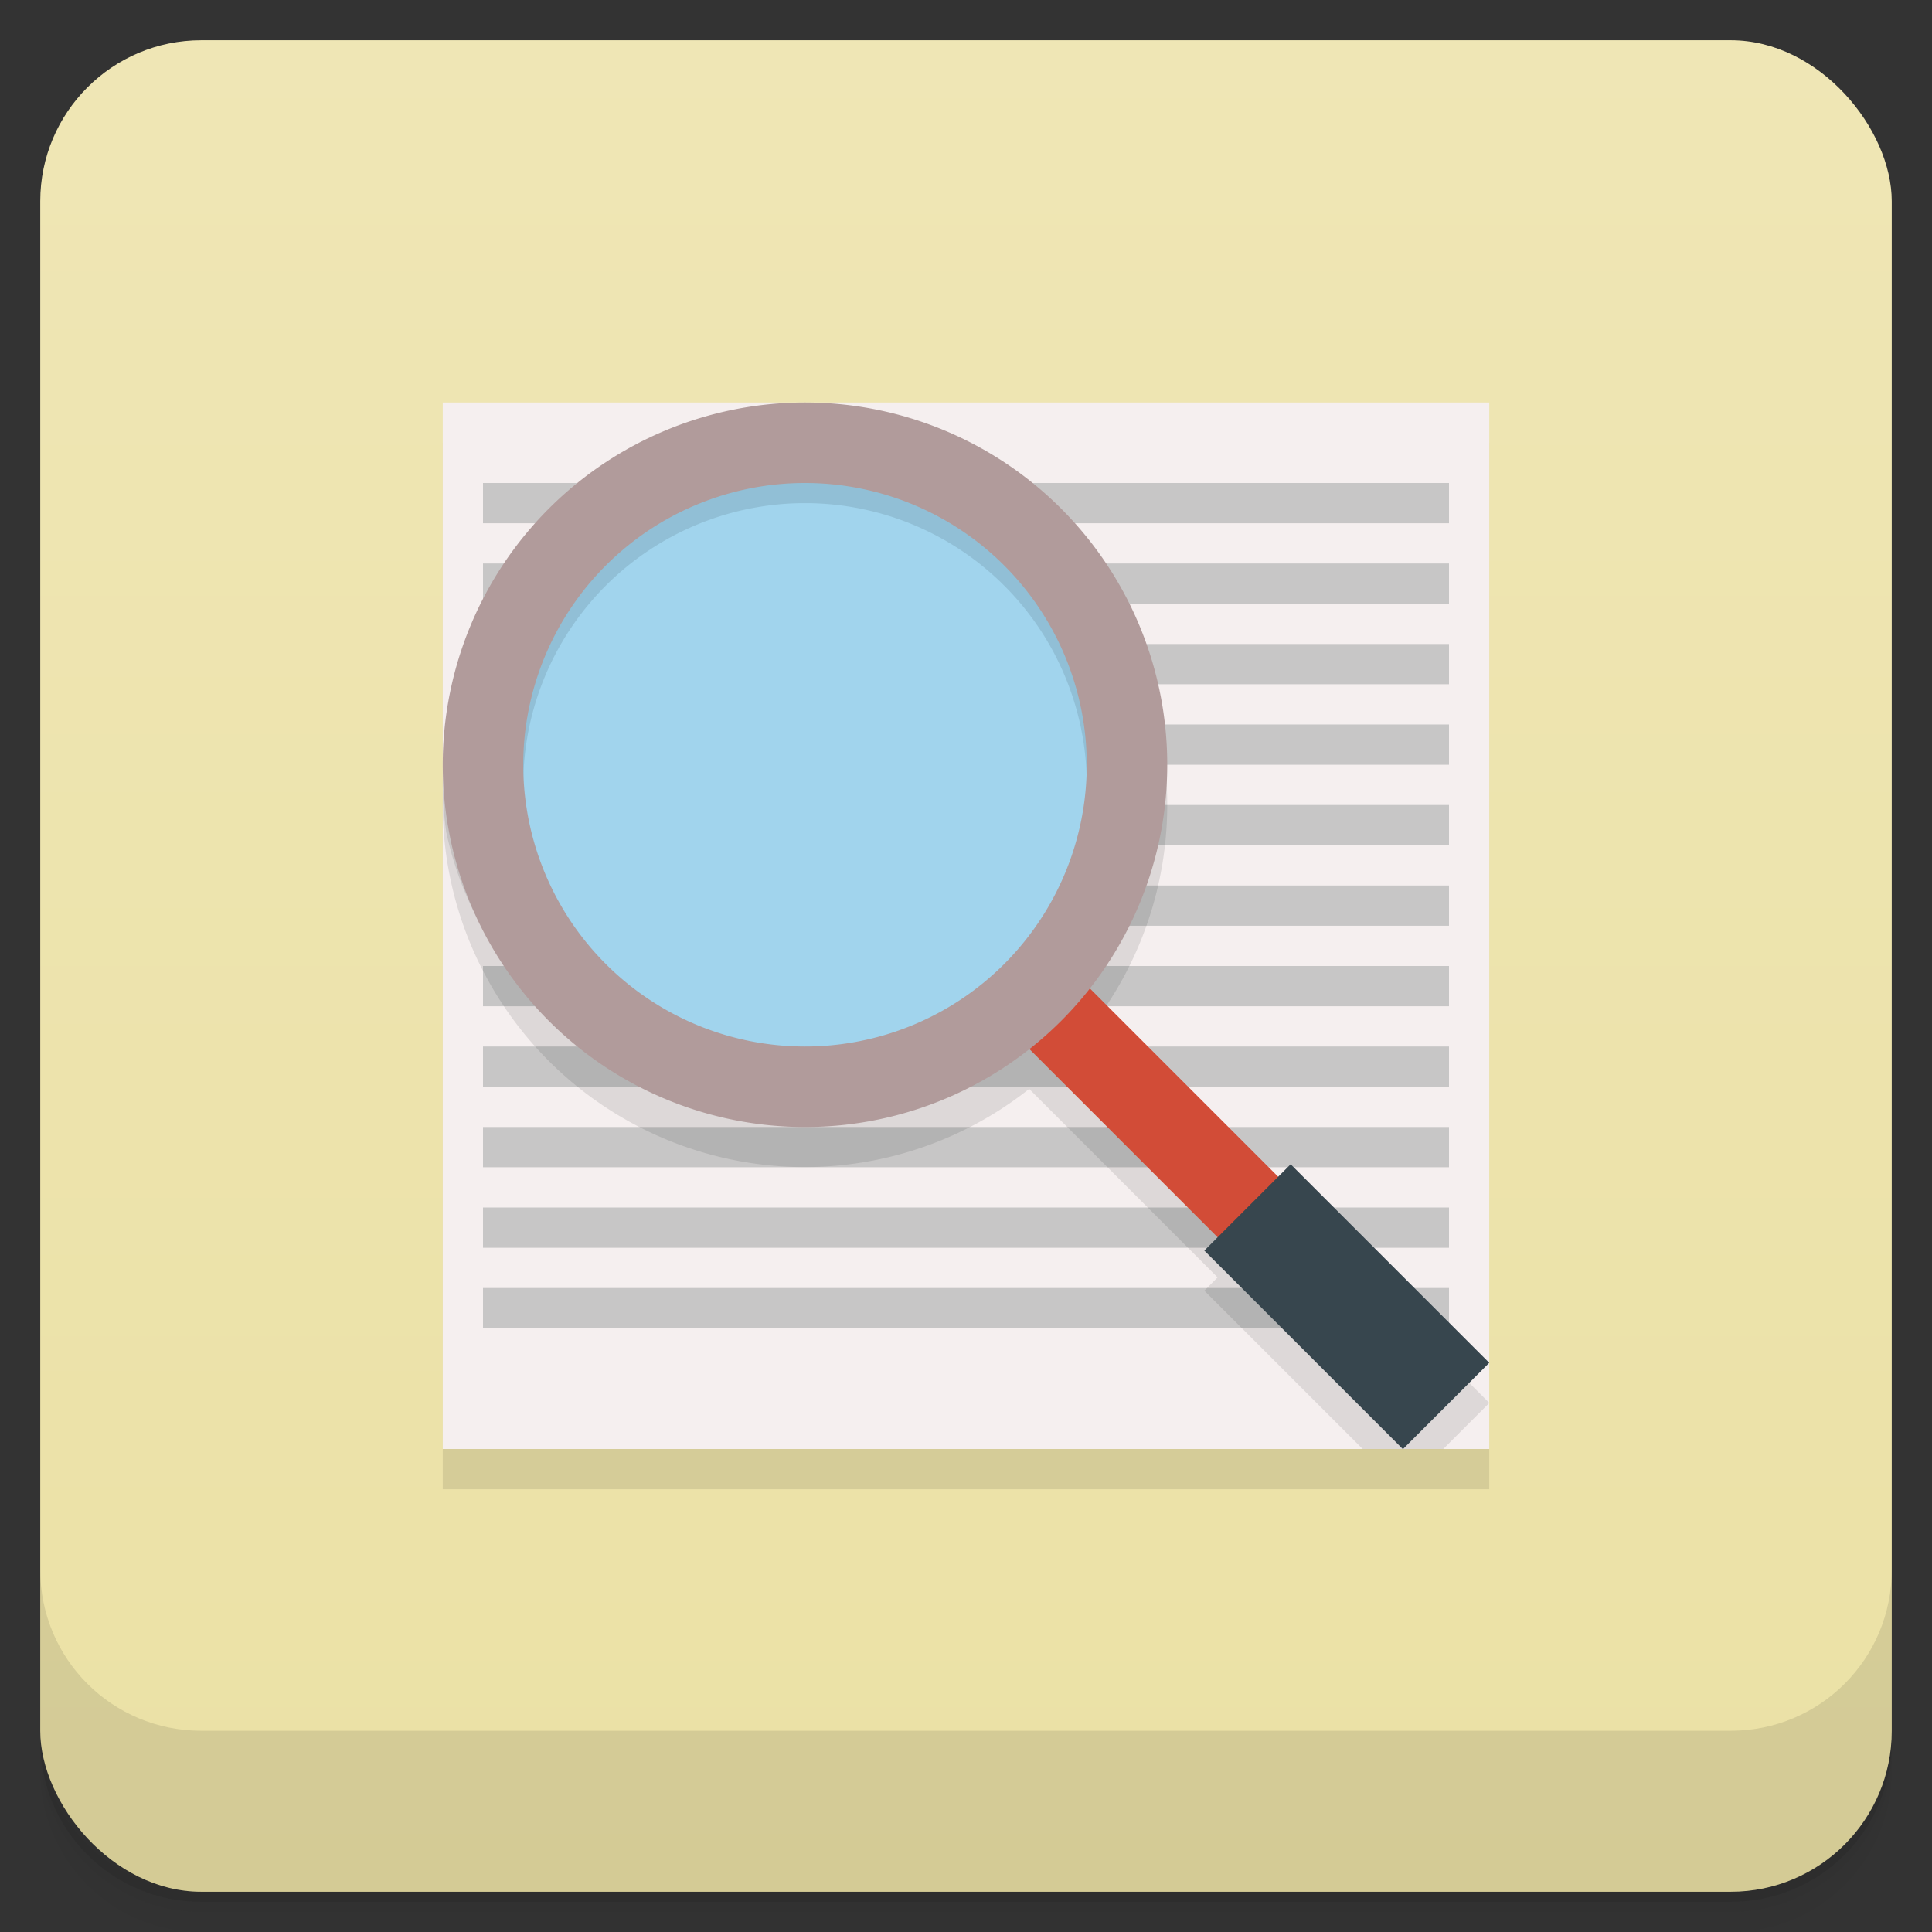 <svg version="1.1" viewBox="0 0 48 48" xmlns="http://www.w3.org/2000/svg">
 <rect x="0" y="0" width="48" height="48" fill="#333333" stroke="none"/>
 <defs>
  <linearGradient id="bg" x2="0" y1="1" y2="47" gradientUnits="userSpaceOnUse">
   <stop style="stop-color:#efe6b5" offset="0"/>
   <stop style="stop-color:#ebe1a5" offset="1"/>
  </linearGradient>
 </defs>
 <path d="m1 43v0.25c0 2.216 1.784 4 4 4h38c2.216 0 4-1.784 4-4v-0.25c0 2.216-1.784 4-4 4h-38c-2.216 0-4-1.784-4-4zm0 0.5v0.5c0 2.216 1.784 4 4 4h38c2.216 0 4-1.784 4-4v-0.5c0 2.216-1.784 4-4 4h-38c-2.216 0-4-1.784-4-4z" style="opacity:.02"/>
 <path d="m1 43.25v0.25c0 2.216 1.784 4 4 4h38c2.216 0 4-1.784 4-4v-0.25c0 2.216-1.784 4-4 4h-38c-2.216 0-4-1.784-4-4z" style="opacity:.05"/>
 <path d="m1 43v0.25c0 2.216 1.784 4 4 4h38c2.216 0 4-1.784 4-4v-0.25c0 2.216-1.784 4-4 4h-38c-2.216 0-4-1.784-4-4z" style="opacity:.1"/>
 <rect x="1" y="1" width="46" height="46" rx="4" style="fill:url(#bg)"/>
 <path d="m1 39v4c0 2.216 1.784 4 4 4h38c2.216 0 4-1.784 4-4v-4c0 2.216-1.784 4-4 4h-38c-2.216 0-4-1.784-4-4z" style="opacity:.1"/>
 <path d="m11 11h26v26h-26" style="fill-rule:evenodd;opacity:.1"/>
 <path d="m11 10h26v26h-26" style="fill-rule:evenodd;fill:#f5efef"/>
 <g transform="matrix(-1 0 0 1 48 -1.004)"></g>
 <path d="m12 12v1h24v-1h-24zm0 2v1h24v-1h-24zm0 2v1h24v-1h-24zm0 2v1h24v-1h-24zm0 2v1h24v-1h-24zm0 2v1h24v-1h-24zm0 2v1h24v-1h-24zm0 2v1h24v-1h-24zm0 2v1h24v-1h-24zm0 2v1h24v-1h-24zm0 2v1h24v-1h-24z" style="fill-opacity:.853;fill:#bfbfbf"/>
 <path d="m20 10.996a9 9 0 0 0-9 9 9 9 0 0 0 9 9 9 9 0 0 0 5.57-1.943l4.682 4.684-0.33 0.33 3.934 3.934h2l1.145-1.145-4.934-4.934-0.311 0.311-4.678-4.68a9 9 0 0 0 1.922-5.557 9 9 0 0 0-9-9zm0 2a7 7 0 0 1 7 7 7 7 0 0 1-7 7 7 7 0 0 1-7-7 7 7 0 0 1 7-7z" style="opacity:.1"/>
 <path d="m11.398 18.898c0 4.697 3.805 8.5 8.5 8.5 4.699 0 8.504-3.803 8.5-8.5 4e-3 -4.693-3.801-8.5-8.5-8.5-4.695 0-8.5 3.807-8.5 8.5" style="fill:#a1d4ed"/>
 <path d="m25.378 25.866 1.504-1.504 4.934 4.934-1.504 1.504" style="fill:#d24c37"/>
 <path d="m29.921 31.07 2.145-2.145 4.934 4.934-2.145 2.145" style="fill:#37464e"/>
 <path d="m20 10.5a9 9 0 0 0-9 9 9 9 0 0 0 0.088 1.178c0.818 3.84 4.226 6.72 8.31 6.72 4.699 0 8.504-3.803 8.5-8.5 4e-3 -4.079-2.871-7.486-6.709-8.308a9 9 0 0 0-1.189-0.09zm0 2a7 7 0 0 1 7 7 7 7 0 0 1-7 7 7 7 0 0 1-7-7 7 7 0 0 1 7-7z" style="opacity:.1"/>
 <path d="m20 10a9 9 0 0 0-9 9 9 9 0 0 0 9 9 9 9 0 0 0 9-9 9 9 0 0 0-9-9zm0 2a7 7 0 0 1 7 7 7 7 0 0 1-7 7 7 7 0 0 1-7-7 7 7 0 0 1 7-7z" style="fill:#b19b9b"/>
</svg>
